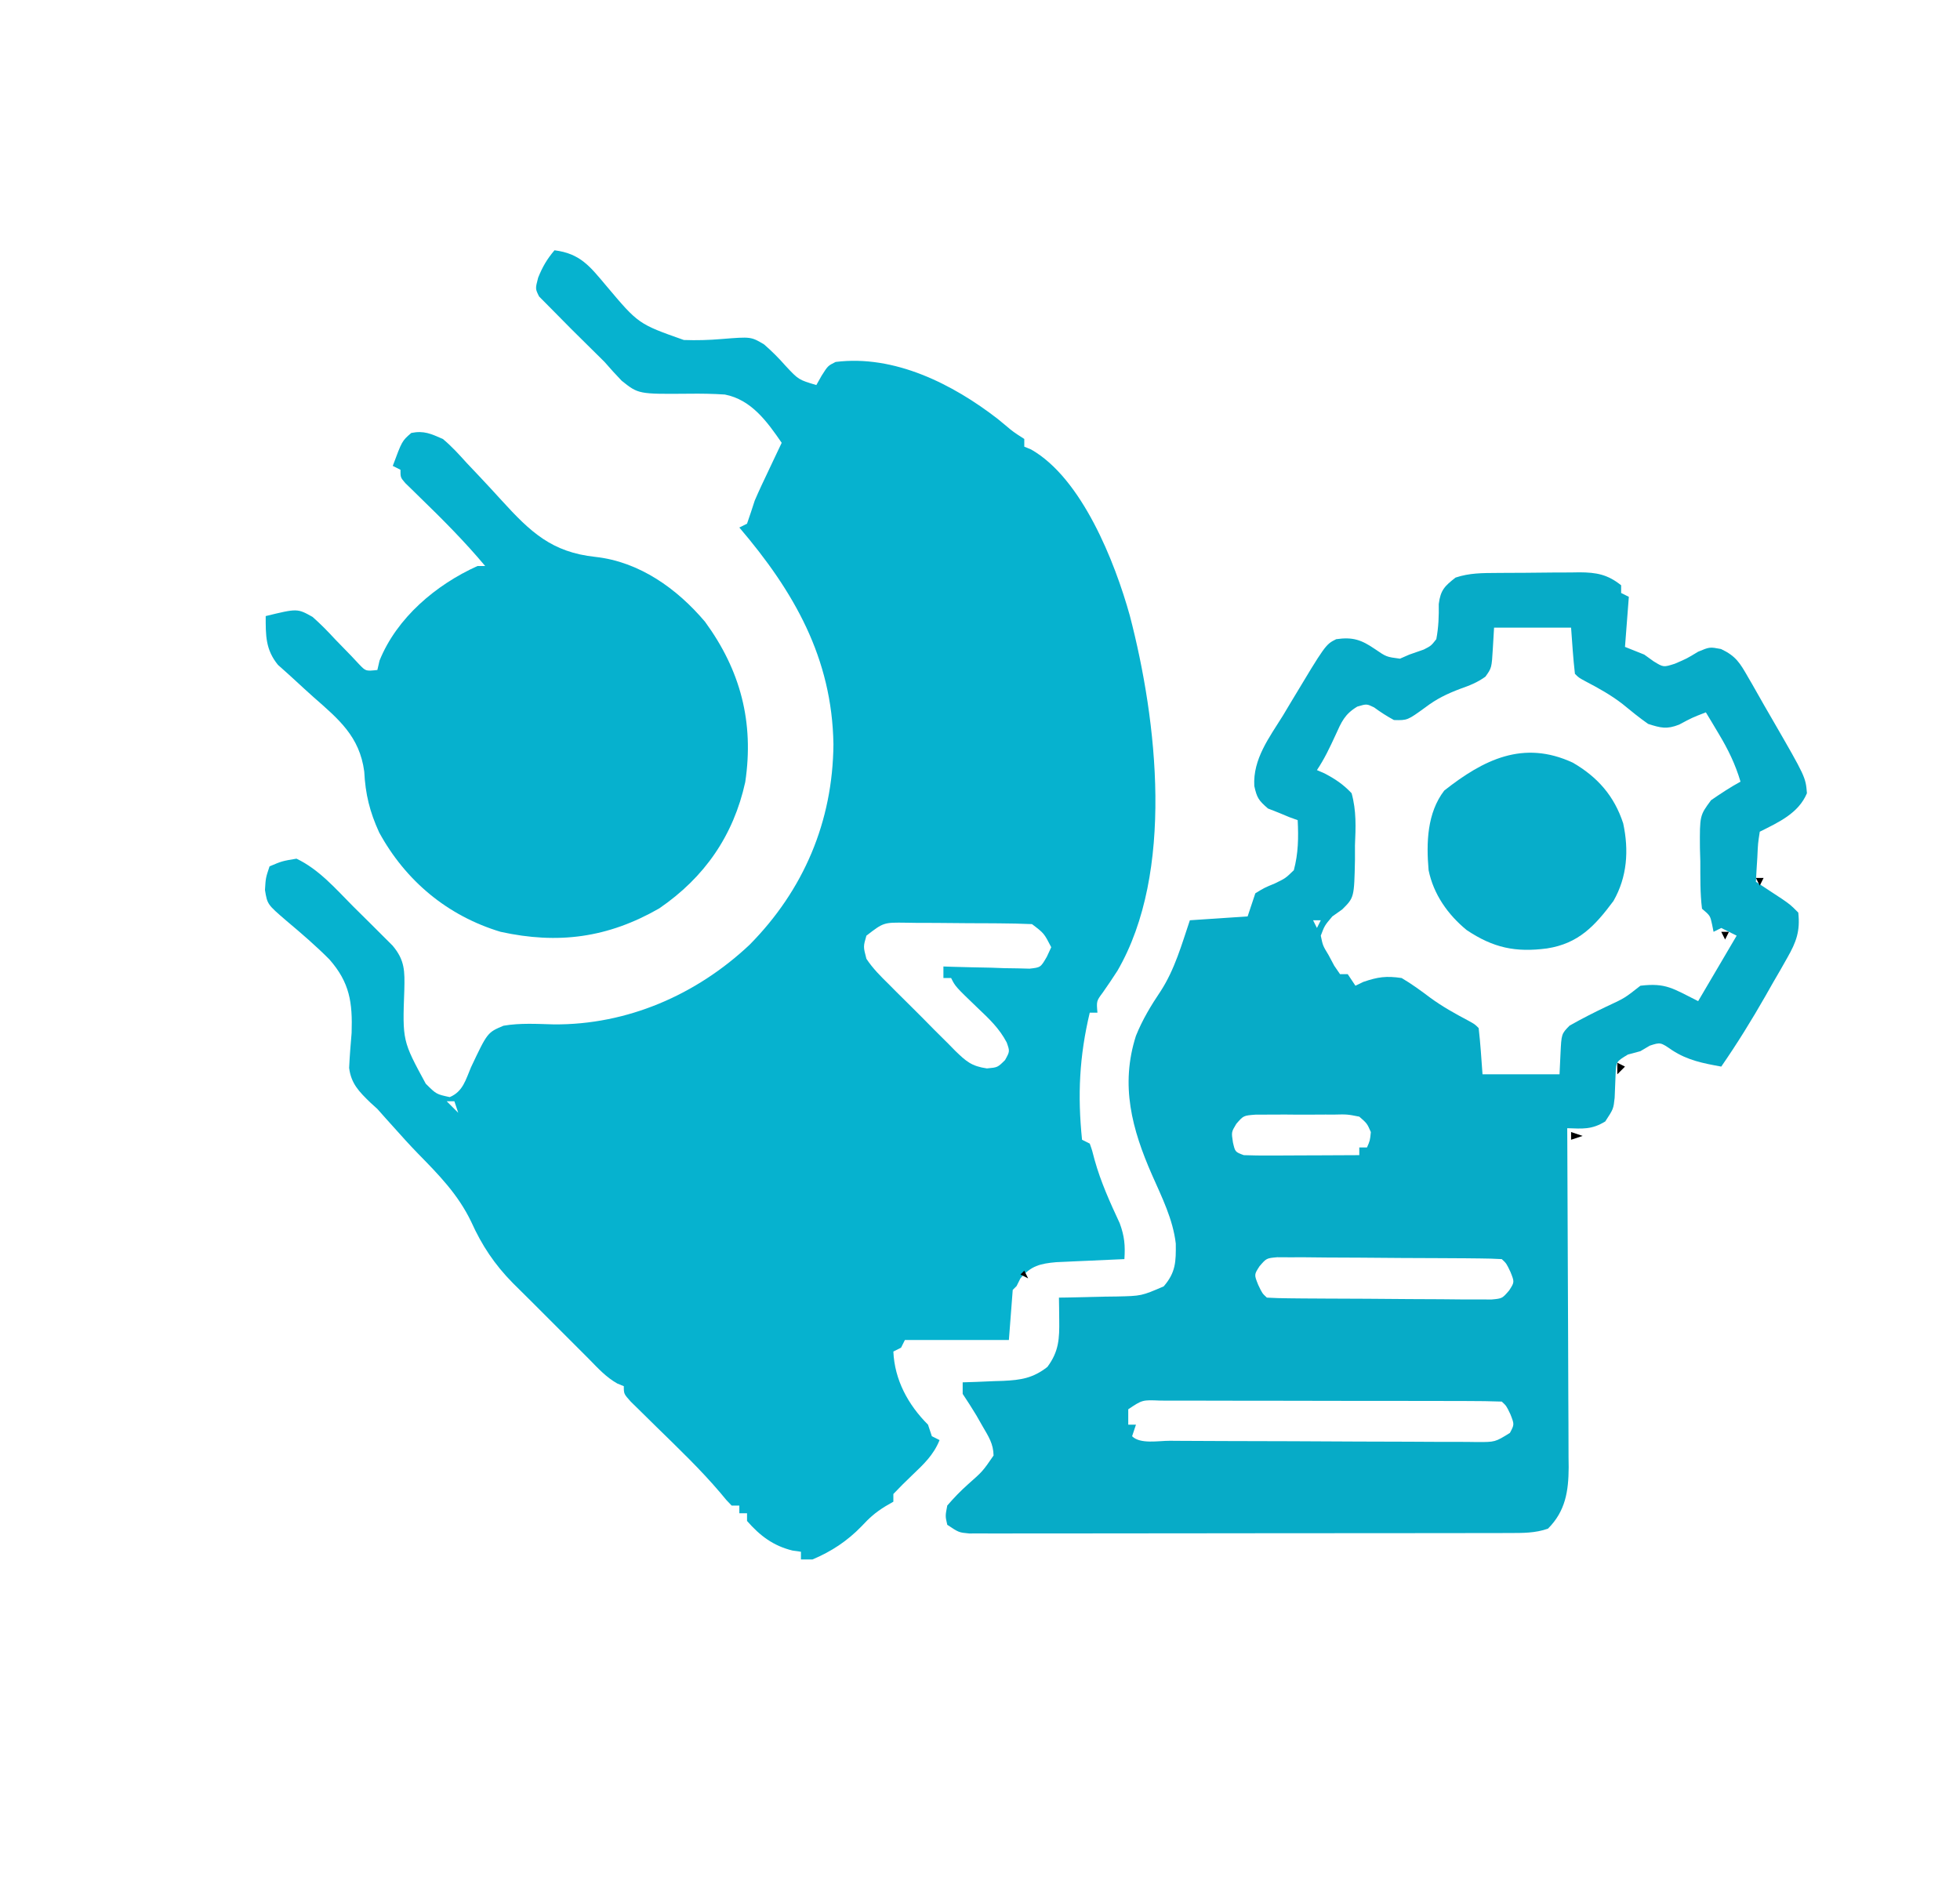 <?xml version="1.0" encoding="UTF-8"?>
<svg version="1.1" xmlns="http://www.w3.org/2000/svg" width="509" height="490">
<path d="M0 0 C6.719 0.847 9.211 4.2 13.458 9.238 C21.79 19.133 21.79 19.133 33.586 23.297 C36.912 23.417 40.106 23.325 43.421 23.045 C51.045 22.431 51.045 22.431 54.431 24.449 C56.446 26.203 58.239 27.993 60 30 C63.384 33.627 63.384 33.627 68 35 C68.454 34.196 68.907 33.391 69.375 32.562 C71 30 71 30 73 29 C88.242 27.079 103.409 34.728 115.125 43.812 C115.808 44.376 116.491 44.939 117.195 45.52 C119.141 47.165 119.141 47.165 122 49 C122 49.66 122 50.32 122 51 C122.583 51.241 123.165 51.482 123.766 51.73 C136.959 59.227 145.527 80.926 149.41 94.887 C156.55 122.265 161.046 161.534 146.188 187.121 C144.96 189.025 143.697 190.907 142.391 192.758 C140.736 194.985 140.736 194.985 141 198 C140.34 198 139.68 198 139 198 C136.299 209.34 135.809 219.41 137 231 C137.66 231.33 138.32 231.66 139 232 C139.641 233.793 139.641 233.793 140.25 236.188 C141.856 241.97 144.271 247.278 146.793 252.703 C148.022 256.06 148.241 258.46 148 262 C147.415 262.025 146.83 262.05 146.228 262.076 C143.568 262.192 140.909 262.315 138.25 262.438 C137.33 262.477 136.409 262.516 135.461 262.557 C134.571 262.599 133.682 262.64 132.766 262.684 C131.949 262.72 131.132 262.757 130.29 262.795 C126.131 263.168 123.736 263.742 121 267 C120.67 267.66 120.34 268.32 120 269 C119.67 269.33 119.34 269.66 119 270 C118.67 274.29 118.34 278.58 118 283 C109.09 283 100.18 283 91 283 C90.67 283.66 90.34 284.32 90 285 C89.34 285.33 88.68 285.66 88 286 C88.32 293.355 91.802 299.802 97 305 C97.33 305.99 97.66 306.98 98 308 C98.66 308.33 99.32 308.66 100 309 C98.423 312.897 95.888 315.249 92.875 318.125 C91.213 319.712 89.578 321.329 88 323 C88 323.66 88 324.32 88 325 C87.319 325.392 86.639 325.784 85.938 326.188 C83.318 327.804 81.809 329.162 79.75 331.375 C76.042 335.205 71.919 337.931 67 340 C66.01 340 65.02 340 64 340 C64 339.34 64 338.68 64 338 C63.278 337.897 62.556 337.794 61.812 337.688 C56.834 336.471 53.342 333.838 50 330 C50 329.34 50 328.68 50 328 C49.34 328 48.68 328 48 328 C48 327.34 48 326.68 48 326 C47.34 326 46.68 326 46 326 C44.658 324.632 44.658 324.632 43.059 322.68 C37.937 316.654 32.238 311.206 26.588 305.684 C25.17 304.296 23.759 302.902 22.348 301.508 C21.512 300.689 20.677 299.871 19.817 299.028 C18 297 18 297 18 295 C17.165 294.66 17.165 294.66 16.312 294.312 C13.386 292.652 11.332 290.384 9 288 C7.658 286.655 6.314 285.311 4.969 283.969 C-3.969 275.031 -3.969 275.031 -6.086 272.912 C-7.667 271.332 -9.256 269.761 -10.848 268.191 C-15.564 263.389 -18.863 258.451 -21.625 252.312 C-25.047 245.19 -30.052 240.097 -35.523 234.521 C-37.682 232.298 -39.747 229.997 -41.812 227.688 C-42.458 226.969 -43.104 226.251 -43.77 225.512 C-44.506 224.683 -45.242 223.854 -46 223 C-46.905 222.179 -46.905 222.179 -47.829 221.341 C-50.726 218.522 -52.819 216.449 -53.333 212.337 C-53.192 209.299 -52.943 206.28 -52.688 203.25 C-52.432 195.385 -53.153 190.198 -58.457 184.164 C-61.988 180.615 -65.732 177.398 -69.562 174.18 C-74.578 169.87 -74.578 169.87 -75.188 166.133 C-75 163 -75 163 -74 160 C-70.75 158.625 -70.75 158.625 -67 158 C-61.11 160.818 -56.825 165.839 -52.278 170.406 C-50.749 171.938 -49.207 173.457 -47.664 174.975 C-46.687 175.95 -45.71 176.926 -44.734 177.902 C-43.85 178.784 -42.965 179.666 -42.054 180.574 C-38.836 184.375 -38.886 187.227 -39 192.07 C-39.485 205.301 -39.485 205.301 -33.438 216.438 C-30.693 219.176 -30.693 219.176 -27.207 219.926 C-23.769 218.484 -23.07 215.431 -21.688 212.188 C-17.414 203.139 -17.414 203.139 -13.242 201.387 C-8.915 200.64 -4.55 200.927 -0.176 201.039 C18.881 201.192 36.85 193.354 50.621 180.402 C64.726 166.159 72.27 148.321 72.438 128.312 C72.094 105.895 62.208 88.656 48 72 C48.66 71.67 49.32 71.34 50 71 C50.696 69.01 51.355 67.007 52 65 C53.139 62.342 54.381 59.735 55.625 57.125 C55.95 56.437 56.275 55.748 56.609 55.039 C57.403 53.358 58.201 51.679 59 50 C55.217 44.499 51.121 38.802 44.237 37.462 C41.102 37.255 38.017 37.209 34.875 37.25 C21.802 37.364 21.802 37.364 17.438 33.875 C15.911 32.294 14.44 30.66 13 29 C11.729 27.725 10.449 26.46 9.16 25.203 C5.882 21.999 2.65 18.755 -0.555 15.477 C-1.696 14.311 -2.846 13.154 -4 12 C-5 10 -5 10 -4.25 7.125 C-3.115 4.287 -1.959 2.315 0 0 Z M81 178 C80.172 180.839 80.172 180.839 81 184 C82.673 186.541 84.747 188.588 86.914 190.711 C87.521 191.324 88.129 191.937 88.754 192.569 C90.04 193.858 91.333 195.14 92.633 196.416 C94.618 198.369 96.57 200.352 98.52 202.34 C99.774 203.59 101.031 204.839 102.289 206.086 C102.871 206.68 103.452 207.273 104.051 207.885 C106.898 210.636 108.28 211.896 112.294 212.475 C115.08 212.22 115.08 212.22 117 210.312 C118.255 208.052 118.255 208.052 117.441 205.742 C115.519 202.084 112.918 199.633 109.938 196.812 C104.105 191.211 104.105 191.211 103 189 C102.34 189 101.68 189 101 189 C101 188.01 101 187.02 101 186 C101.742 186.026 102.483 186.052 103.247 186.079 C106.602 186.183 109.957 186.248 113.312 186.312 C115.063 186.375 115.063 186.375 116.85 186.439 C117.968 186.456 119.086 186.472 120.238 186.488 C121.27 186.514 122.302 186.541 123.365 186.568 C126.246 186.252 126.246 186.252 127.86 183.469 C128.236 182.655 128.612 181.84 129 181 C127.134 177.372 127.134 177.372 124 175 C121.13 174.876 118.285 174.812 115.414 174.797 C114.134 174.788 114.134 174.788 112.828 174.78 C111.021 174.77 109.214 174.764 107.406 174.76 C104.643 174.75 101.88 174.719 99.117 174.688 C97.362 174.681 95.607 174.676 93.852 174.672 C92.612 174.653 92.612 174.653 91.348 174.634 C85.467 174.552 85.467 174.552 81 178 Z M-28 221 C-27.01 221.99 -26.02 222.98 -25 224 C-25.33 223.01 -25.66 222.02 -26 221 C-26.66 221 -27.32 221 -28 221 Z " fill="#06B2CF" transform="translate(144,65)"/>
<path d="M0 0 C0.761 -0.006 1.522 -0.011 2.305 -0.017 C3.914 -0.027 5.523 -0.033 7.132 -0.037 C9.586 -0.047 12.039 -0.078 14.492 -0.109 C16.057 -0.116 17.622 -0.121 19.188 -0.125 C19.918 -0.137 20.648 -0.15 21.401 -0.162 C25.828 -0.143 28.738 0.401 32.227 3.203 C32.227 3.863 32.227 4.523 32.227 5.203 C33.217 5.698 33.217 5.698 34.227 6.203 C33.897 10.493 33.567 14.783 33.227 19.203 C34.877 19.863 36.527 20.523 38.227 21.203 C39.433 22.069 39.433 22.069 40.664 22.953 C43.212 24.521 43.212 24.521 46.164 23.578 C49.271 22.248 49.271 22.248 52.227 20.453 C55.227 19.203 55.227 19.203 58.165 19.757 C62.044 21.589 63.088 23.393 65.207 27.094 C65.547 27.676 65.886 28.258 66.236 28.858 C67.312 30.714 68.363 32.583 69.414 34.453 C70.131 35.695 70.849 36.936 71.568 38.176 C80.127 53.003 80.127 53.003 80.477 57.203 C78.307 62.41 73.125 64.754 68.227 67.203 C67.757 70.249 67.757 70.249 67.602 73.766 C67.527 74.963 67.452 76.161 67.375 77.395 C67.302 78.785 67.302 78.785 67.227 80.203 C67.853 80.613 68.48 81.023 69.125 81.445 C69.942 81.984 70.76 82.523 71.602 83.078 C72.414 83.612 73.226 84.145 74.062 84.695 C76.227 86.203 76.227 86.203 78.227 88.203 C78.751 92.992 77.738 95.81 75.375 99.941 C74.77 101.009 74.166 102.077 73.543 103.178 C72.902 104.279 72.262 105.381 71.602 106.516 C70.984 107.606 70.367 108.695 69.73 109.818 C66.132 116.117 62.353 122.237 58.227 128.203 C53.544 127.35 49.511 126.589 45.477 123.953 C42.442 121.864 42.442 121.864 39.664 122.766 C38.86 123.24 38.055 123.714 37.227 124.203 C36.154 124.492 35.082 124.781 33.977 125.078 C30.958 126.908 30.958 126.908 30.801 129.891 C30.709 132.028 30.623 134.166 30.543 136.305 C30.227 139.203 30.227 139.203 28.102 142.453 C24.565 144.606 22.296 144.337 18.227 144.203 C18.237 145.965 18.237 145.965 18.247 147.763 C18.308 158.842 18.353 169.921 18.382 181 C18.398 186.696 18.419 192.391 18.453 198.087 C18.486 203.585 18.503 209.083 18.511 214.582 C18.517 216.678 18.528 218.774 18.544 220.869 C18.566 223.809 18.569 226.748 18.567 229.688 C18.578 230.551 18.589 231.414 18.6 232.303 C18.568 238.466 17.775 243.655 13.227 248.203 C9.881 249.387 6.633 249.331 3.109 249.337 C1.227 249.343 1.227 249.343 -0.694 249.35 C-2.082 249.349 -3.47 249.349 -4.858 249.348 C-6.321 249.351 -7.785 249.355 -9.249 249.359 C-13.222 249.367 -17.195 249.37 -21.168 249.37 C-24.483 249.371 -27.798 249.375 -31.114 249.379 C-38.932 249.387 -46.751 249.389 -54.57 249.388 C-62.642 249.388 -70.714 249.398 -78.786 249.414 C-85.713 249.427 -92.64 249.433 -99.568 249.432 C-103.707 249.432 -107.846 249.435 -111.984 249.445 C-115.874 249.455 -119.764 249.455 -123.653 249.448 C-125.083 249.447 -126.512 249.449 -127.941 249.455 C-129.888 249.463 -131.836 249.457 -133.783 249.45 C-135.419 249.451 -135.419 249.451 -137.088 249.452 C-139.773 249.203 -139.773 249.203 -142.773 247.203 C-143.301 244.926 -143.301 244.926 -142.773 242.203 C-141.005 240.15 -139.338 238.429 -137.336 236.641 C-133.572 233.315 -133.572 233.315 -130.75 229.211 C-130.786 226.169 -132.071 224.248 -133.586 221.641 C-134.4 220.216 -134.4 220.216 -135.23 218.762 C-136.365 216.88 -137.555 215.031 -138.773 213.203 C-138.773 212.213 -138.773 211.223 -138.773 210.203 C-137.02 210.147 -137.02 210.147 -135.23 210.09 C-133.682 210.024 -132.134 209.958 -130.586 209.891 C-129.817 209.868 -129.048 209.846 -128.256 209.822 C-123.653 209.605 -120.529 209.133 -116.773 206.203 C-113.771 202.166 -113.637 198.852 -113.699 193.98 C-113.71 192.899 -113.721 191.817 -113.732 190.703 C-113.745 189.878 -113.759 189.053 -113.773 188.203 C-113.073 188.194 -112.372 188.184 -111.65 188.175 C-108.461 188.121 -105.274 188.037 -102.086 187.953 C-100.983 187.939 -99.88 187.925 -98.744 187.91 C-92.344 187.767 -92.344 187.767 -86.566 185.281 C-83.422 181.637 -83.376 178.854 -83.43 174.164 C-84.161 167.861 -87.042 162.127 -89.583 156.369 C-94.821 144.454 -97.886 133.051 -93.773 120.203 C-92.083 116.008 -89.856 112.318 -87.336 108.578 C-83.696 102.949 -81.897 96.512 -79.773 90.203 C-74.823 89.873 -69.873 89.543 -64.773 89.203 C-64.113 87.223 -63.453 85.243 -62.773 83.203 C-60.426 81.762 -60.426 81.762 -57.711 80.641 C-54.94 79.299 -54.94 79.299 -52.773 77.203 C-51.598 72.831 -51.546 68.708 -51.773 64.203 C-52.484 63.947 -53.194 63.69 -53.926 63.426 C-54.845 63.043 -55.764 62.66 -56.711 62.266 C-57.627 61.906 -58.544 61.546 -59.488 61.176 C-61.938 59.061 -62.361 58.389 -63.039 55.336 C-63.436 48.32 -59.145 42.749 -55.586 37.016 C-54.89 35.856 -54.197 34.695 -53.506 33.533 C-44.527 18.58 -44.527 18.58 -41.773 17.203 C-37.437 16.584 -35.219 17.371 -31.711 19.766 C-28.731 21.807 -28.731 21.807 -25.211 22.266 C-24.407 21.915 -23.602 21.564 -22.773 21.203 C-21.536 20.77 -20.298 20.337 -19.023 19.891 C-17.124 18.921 -17.124 18.921 -15.773 17.203 C-15.188 14.101 -15.085 11.233 -15.137 8.078 C-14.68 4.464 -13.607 3.409 -10.773 1.203 C-7.142 -0.007 -3.783 0.022 0 0 Z M-0.773 14.203 C-0.877 15.956 -0.98 17.709 -1.086 19.516 C-1.389 24.667 -1.389 24.667 -3.02 26.941 C-5.109 28.445 -7.095 29.226 -9.523 30.078 C-12.92 31.359 -15.699 32.689 -18.586 34.891 C-23.272 38.291 -23.272 38.291 -26.773 38.203 C-28.596 37.216 -30.262 36.149 -31.93 34.918 C-33.85 33.983 -33.85 33.983 -36.293 34.711 C-39.578 36.687 -40.393 38.673 -41.961 42.141 C-43.441 45.355 -44.807 48.254 -46.773 51.203 C-46.134 51.479 -45.494 51.755 -44.835 52.039 C-42.008 53.524 -39.975 54.875 -37.773 57.203 C-36.503 61.748 -36.695 66.079 -36.898 70.766 C-36.897 72.594 -36.897 72.594 -36.895 74.459 C-37.1 84.298 -37.1 84.298 -40.207 87.387 C-41.054 87.986 -41.901 88.586 -42.773 89.203 C-44.782 91.576 -44.782 91.576 -45.773 94.203 C-45.24 96.788 -45.24 96.788 -43.773 99.203 C-43.278 100.131 -42.783 101.059 -42.273 102.016 C-41.778 102.737 -41.283 103.459 -40.773 104.203 C-40.113 104.203 -39.453 104.203 -38.773 104.203 C-38.113 105.193 -37.453 106.183 -36.773 107.203 C-35.752 106.708 -35.752 106.708 -34.711 106.203 C-30.93 104.916 -28.769 104.614 -24.773 105.203 C-22.155 106.749 -19.774 108.484 -17.348 110.316 C-14.208 112.618 -10.921 114.436 -7.488 116.258 C-5.773 117.203 -5.773 117.203 -4.773 118.203 C-4.31 122.194 -4.069 126.195 -3.773 130.203 C2.827 130.203 9.427 130.203 16.227 130.203 C16.309 128.45 16.392 126.697 16.477 124.891 C16.72 119.72 16.72 119.72 18.828 117.57 C21.942 115.796 25.122 114.189 28.352 112.641 C33.125 110.435 33.125 110.435 37.227 107.203 C43.864 106.407 45.639 107.91 52.227 111.203 C55.527 105.593 58.827 99.983 62.227 94.203 C60.247 93.213 60.247 93.213 58.227 92.203 C57.237 92.698 57.237 92.698 56.227 93.203 C56.041 92.275 56.041 92.275 55.852 91.328 C55.355 89.012 55.355 89.012 53.227 87.203 C52.714 83.12 52.81 79.002 52.789 74.891 C52.756 73.749 52.723 72.608 52.689 71.432 C52.635 63.003 52.635 63.003 55.578 59.023 C58.08 57.304 60.557 55.652 63.227 54.203 C61.877 49.665 60.035 45.884 57.602 41.828 C56.97 40.769 56.338 39.709 55.688 38.617 C55.205 37.821 54.723 37.024 54.227 36.203 C50.656 37.588 50.656 37.588 47.289 39.391 C44.084 40.653 42.529 40.262 39.227 39.203 C36.929 37.586 34.78 35.842 32.613 34.055 C29.578 31.7 26.371 29.928 22.977 28.148 C21.227 27.203 21.227 27.203 20.227 26.203 C19.763 22.212 19.522 18.211 19.227 14.203 C12.627 14.203 6.027 14.203 -0.773 14.203 Z M-47.773 90.203 C-47.443 90.863 -47.113 91.523 -46.773 92.203 C-46.443 91.543 -46.113 90.883 -45.773 90.203 C-46.433 90.203 -47.093 90.203 -47.773 90.203 Z M-46.773 92.203 C-45.773 94.203 -45.773 94.203 -45.773 94.203 Z M-67.707 143.068 C-69.002 145.208 -69.002 145.208 -68.586 147.891 C-68.015 150.372 -68.015 150.372 -65.773 151.203 C-63.522 151.289 -61.268 151.31 -59.016 151.301 C-58.353 151.299 -57.69 151.298 -57.006 151.296 C-54.887 151.291 -52.768 151.278 -50.648 151.266 C-49.212 151.261 -47.776 151.256 -46.34 151.252 C-42.818 151.241 -39.296 151.224 -35.773 151.203 C-35.773 150.543 -35.773 149.883 -35.773 149.203 C-35.113 149.203 -34.453 149.203 -33.773 149.203 C-32.991 147.411 -32.991 147.411 -32.773 145.203 C-33.753 142.966 -33.753 142.966 -35.773 141.203 C-38.914 140.584 -38.914 140.584 -42.523 140.672 C-43.178 140.668 -43.832 140.664 -44.507 140.66 C-45.889 140.658 -47.271 140.665 -48.652 140.682 C-50.767 140.703 -52.878 140.682 -54.992 140.656 C-56.336 140.659 -57.68 140.664 -59.023 140.672 C-60.856 140.679 -60.856 140.679 -62.727 140.686 C-65.844 140.921 -65.844 140.921 -67.707 143.068 Z M-61.691 180.065 C-63.091 182.233 -63.091 182.233 -62.023 184.891 C-60.971 187.101 -60.971 187.101 -59.773 188.203 C-57.888 188.318 -55.997 188.363 -54.108 188.38 C-52.896 188.393 -51.685 188.406 -50.437 188.419 C-49.117 188.426 -47.797 188.434 -46.438 188.441 C-45.769 188.445 -45.101 188.45 -44.412 188.454 C-40.875 188.475 -37.338 188.489 -33.801 188.498 C-30.143 188.509 -26.486 188.544 -22.828 188.583 C-20.02 188.61 -17.211 188.618 -14.402 188.622 C-12.397 188.629 -10.393 188.655 -8.388 188.682 C-7.17 188.679 -5.952 188.676 -4.698 188.673 C-3.624 188.679 -2.55 188.685 -1.443 188.691 C1.34 188.438 1.34 188.438 3.144 186.342 C4.544 184.173 4.544 184.173 3.477 181.516 C2.424 179.306 2.424 179.306 1.227 178.203 C-0.659 178.088 -2.55 178.043 -4.439 178.026 C-5.65 178.013 -6.862 178 -8.11 177.987 C-9.43 177.98 -10.75 177.972 -12.109 177.965 C-12.778 177.961 -13.446 177.957 -14.135 177.952 C-17.672 177.932 -21.209 177.917 -24.746 177.908 C-28.404 177.897 -32.061 177.862 -35.719 177.823 C-38.527 177.797 -41.336 177.788 -44.145 177.785 C-46.149 177.777 -48.154 177.751 -50.159 177.724 C-51.377 177.727 -52.594 177.73 -53.849 177.733 C-54.923 177.727 -55.997 177.721 -57.104 177.715 C-59.887 177.968 -59.887 177.968 -61.691 180.065 Z M-95.773 217.203 C-95.773 218.523 -95.773 219.843 -95.773 221.203 C-95.113 221.203 -94.453 221.203 -93.773 221.203 C-94.103 222.193 -94.433 223.183 -94.773 224.203 C-92.658 226.318 -87.912 225.371 -84.987 225.38 C-83.604 225.39 -83.604 225.39 -82.193 225.4 C-79.129 225.42 -76.064 225.431 -73 225.441 C-71.957 225.445 -70.913 225.45 -69.838 225.454 C-64.317 225.475 -58.796 225.489 -53.274 225.498 C-47.559 225.509 -41.843 225.544 -36.127 225.583 C-31.744 225.61 -27.36 225.618 -22.976 225.622 C-20.869 225.626 -18.761 225.638 -16.654 225.657 C-13.708 225.681 -10.764 225.68 -7.819 225.673 C-6.943 225.686 -6.067 225.699 -5.164 225.712 C-0.502 225.718 -0.502 225.718 3.339 223.342 C4.509 221.145 4.509 221.145 3.477 218.516 C2.424 216.306 2.424 216.306 1.227 215.203 C-1.715 215.097 -4.634 215.056 -7.576 215.058 C-8.499 215.055 -9.423 215.051 -10.374 215.048 C-13.444 215.038 -16.513 215.036 -19.582 215.035 C-21.706 215.032 -23.829 215.029 -25.953 215.025 C-30.411 215.019 -34.869 215.017 -39.327 215.018 C-45.052 215.018 -50.777 215.004 -56.502 214.987 C-60.89 214.976 -65.277 214.974 -69.665 214.974 C-71.777 214.973 -73.888 214.969 -75.999 214.961 C-78.947 214.951 -81.894 214.954 -84.842 214.96 C-85.721 214.955 -86.601 214.949 -87.507 214.943 C-92.119 214.751 -92.119 214.751 -95.773 217.203 Z " fill="#07ABC7" transform="translate(388.773,148.797)"/>
<path d="M0 0 C2.278 1.879 4.209 4.025 6.184 6.215 C7.37 7.472 8.559 8.728 9.748 9.982 C11.592 11.949 13.425 13.923 15.235 15.921 C22.753 24.17 28.262 29.418 39.62 30.631 C51.05 31.88 60.832 38.882 68.102 47.488 C77.312 60.09 80.854 73.583 78.535 89.113 C75.495 102.981 67.957 113.875 56.195 121.918 C42.864 129.566 29.948 131.282 15 128 C1.253 123.857 -9.653 114.795 -16.535 102.188 C-18.993 96.799 -20.111 92.263 -20.41 86.355 C-21.628 77.254 -27.032 72.794 -33.562 67.062 C-35.191 65.6 -36.81 64.13 -38.413 62.639 C-39.858 61.3 -41.332 59.991 -42.807 58.684 C-46.071 54.69 -46 51.001 -46 46 C-37.791 43.998 -37.791 43.998 -33.836 46.211 C-31.755 48.043 -29.874 49.957 -28 52 C-26.569 53.485 -25.131 54.965 -23.688 56.438 C-23.052 57.117 -22.416 57.796 -21.762 58.496 C-20.006 60.325 -20.006 60.325 -17 60 C-16.814 59.196 -16.629 58.391 -16.438 57.562 C-11.949 46.439 -1.771 37.849 9 33 C9.66 33 10.32 33 11 33 C5.688 26.652 -0.083 20.864 -6.02 15.105 C-6.662 14.475 -7.304 13.845 -7.965 13.195 C-8.549 12.628 -9.133 12.061 -9.734 11.477 C-11 10 -11 10 -11 8 C-11.66 7.67 -12.32 7.34 -13 7 C-10.598 0.516 -10.598 0.516 -8.188 -1.562 C-4.895 -2.221 -3.073 -1.339 0 0 Z " fill="#06B1CE" transform="translate(115,114)"/>
<path d="M0 0 C6.43 3.716 10.786 8.668 13.094 15.77 C14.602 22.745 14.143 29.691 10.562 35.938 C5.733 42.412 1.509 46.978 -6.688 48.25 C-14.869 49.329 -20.63 48.104 -27.547 43.488 C-32.453 39.464 -36.162 34.189 -37.438 27.938 C-38.059 20.825 -37.839 13.067 -33.375 7.25 C-23.206 -0.755 -12.876 -5.968 0 0 Z " fill="#07ADCA" transform="translate(408.438,198.062)"/>
<path d="M0 0 C4 1 4 1 4 1 Z " fill="#000000" transform="translate(386,365)"/>
<path d="M0 0 C4 1 4 1 4 1 Z " fill="#000000" transform="translate(295,365)"/>
<path d="M0 0 C0.99 0.33 1.98 0.66 3 1 C2.01 1.33 1.02 1.66 0 2 C0 1.34 0 0.68 0 0 Z " fill="#000000" transform="translate(408,294)"/>
<path d="M0 0 C4 1 4 1 4 1 Z " fill="#000000" transform="translate(442,277)"/>
<path d="M0 0 C0.99 0.495 0.99 0.495 2 1 C1.34 1.66 0.68 2.32 0 3 C0 2.01 0 1.02 0 0 Z " fill="#000000" transform="translate(420,276)"/>
<path d="M0 0 C0.33 0.66 0.66 1.32 1 2 C0.34 1.67 -0.32 1.34 -1 1 C-0.67 0.67 -0.34 0.34 0 0 Z " fill="#000000" transform="translate(266,330)"/>
<path d="M0 0 C3 1 3 1 3 1 Z " fill="#000000" transform="translate(387,328)"/>
<path d="M0 0 C3 1 3 1 3 1 Z " fill="#000000" transform="translate(329,328)"/>
<path d="M0 0 C0.66 0 1.32 0 2 0 C1.67 0.66 1.34 1.32 1 2 C0.67 1.34 0.34 0.68 0 0 Z " fill="#000000" transform="translate(447,242)"/>
<path d="M0 0 C0.66 0 1.32 0 2 0 C1.67 0.66 1.34 1.32 1 2 C0.67 1.34 0.34 0.68 0 0 Z " fill="#000000" transform="translate(456,228)"/>
<path d="" fill="#000000" transform="translate(0,0)"/>
<path d="M0 0 C2 1 2 1 2 1 Z " fill="#000000" transform="translate(295,372)"/>
<path d="" fill="#000000" transform="translate(0,0)"/>
<path d="" fill="#000000" transform="translate(0,0)"/>
<path d="" fill="#000000" transform="translate(0,0)"/>
<path d="M0 0 C2 1 2 1 2 1 Z " fill="#000000" transform="translate(351,291)"/>
<path d="M0 0 C2 1 2 1 2 1 Z " fill="#000000" transform="translate(323,291)"/>
<path d="M0 0 C2 1 2 1 2 1 Z " fill="#000000" transform="translate(253,275)"/>
<path d="M0 0 C2 1 2 1 2 1 Z " fill="#000000" transform="translate(429,271)"/>
<path d="M0 0 C2 1 2 1 2 1 Z " fill="#000000" transform="translate(226,243)"/>
<path d="" fill="#000000" transform="translate(0,0)"/>
<path d="M0 0 C2 1 2 1 2 1 Z " fill="#000000" transform="translate(411,199)"/>
<path d="" fill="#000000" transform="translate(0,0)"/>
<path d="M0 0 C2 1 2 1 2 1 Z " fill="#000000" transform="translate(361,170)"/>
<path d="M0 0 C2 1 2 1 2 1 Z " fill="#000000" transform="translate(405,164)"/>
<path d="M0 0 C2 1 2 1 2 1 Z " fill="#000000" transform="translate(389,164)"/>
<path d="" fill="#000000" transform="translate(0,0)"/>
<path d="" fill="#FFFFFF" transform="translate(0,0)"/>
<path d="" fill="#FFFFFF" transform="translate(0,0)"/>
<path d="" fill="#FFFFFF" transform="translate(0,0)"/>
<path d="" fill="#FFFFFF" transform="translate(0,0)"/>
<path d="" fill="#FFFFFF" transform="translate(0,0)"/>
<path d="" fill="#FFFFFF" transform="translate(0,0)"/>
<path d="" fill="#FFFFFF" transform="translate(0,0)"/>
<path d="" fill="#FFFFFF" transform="translate(0,0)"/>
<path d="" fill="#FFFFFF" transform="translate(0,0)"/>
<path d="" fill="#FFFFFF" transform="translate(0,0)"/>
<path d="" fill="#FFFFFF" transform="translate(0,0)"/>
<path d="" fill="#FFFFFF" transform="translate(0,0)"/>
<path d="" fill="#FFFFFF" transform="translate(0,0)"/>
<path d="" fill="#000000" transform="translate(0,0)"/>
<path d="" fill="#000000" transform="translate(0,0)"/>
<path d="" fill="#000000" transform="translate(0,0)"/>
<path d="" fill="#000000" transform="translate(0,0)"/>
<path d="" fill="#000000" transform="translate(0,0)"/>
<path d="" fill="#000000" transform="translate(0,0)"/>
<path d="" fill="#000000" transform="translate(0,0)"/>
<path d="" fill="#000000" transform="translate(0,0)"/>
<path d="" fill="#000000" transform="translate(0,0)"/>
<path d="" fill="#FFFFFF" transform="translate(0,0)"/>
<path d="" fill="#FFFFFF" transform="translate(0,0)"/>
<path d="" fill="#FFFFFF" transform="translate(0,0)"/>
<path d="" fill="#FFFFFF" transform="translate(0,0)"/>
<path d="" fill="#FFFFFF" transform="translate(0,0)"/>
<path d="" fill="#FFFFFF" transform="translate(0,0)"/>
<path d="" fill="#000000" transform="translate(0,0)"/>
<path d="" fill="#000000" transform="translate(0,0)"/>
<path d="" fill="#000000" transform="translate(0,0)"/>
<path d="" fill="#000000" transform="translate(0,0)"/>
<path d="" fill="#000000" transform="translate(0,0)"/>
<path d="" fill="#FFFFFF" transform="translate(0,0)"/>
<path d="" fill="#FFFFFF" transform="translate(0,0)"/>
<path d="" fill="#000000" transform="translate(0,0)"/>
<path d="" fill="#000000" transform="translate(0,0)"/>
<path d="" fill="#FFFFFF" transform="translate(0,0)"/>
<path d="" fill="#000000" transform="translate(0,0)"/>
<path d="" fill="#000000" transform="translate(0,0)"/>
<path d="" fill="#000000" transform="translate(0,0)"/>
<path d="" fill="#000000" transform="translate(0,0)"/>
<path d="" fill="#000000" transform="translate(0,0)"/>
<path d="" fill="#000000" transform="translate(0,0)"/>
<path d="" fill="#000000" transform="translate(0,0)"/>
<path d="" fill="#000000" transform="translate(0,0)"/>
<path d="" fill="#000000" transform="translate(0,0)"/>
<path d="" fill="#000000" transform="translate(0,0)"/>
<path d="" fill="#000000" transform="translate(0,0)"/>
<path d="" fill="#000000" transform="translate(0,0)"/>
<path d="" fill="#000000" transform="translate(0,0)"/>
<path d="" fill="#000000" transform="translate(0,0)"/>
<path d="" fill="#000000" transform="translate(0,0)"/>
<path d="" fill="#000000" transform="translate(0,0)"/>
<path d="" fill="#000000" transform="translate(0,0)"/>
<path d="" fill="#000000" transform="translate(0,0)"/>
<path d="" fill="#000000" transform="translate(0,0)"/>
<path d="" fill="#000000" transform="translate(0,0)"/>
<path d="" fill="#000000" transform="translate(0,0)"/>
<path d="" fill="#000000" transform="translate(0,0)"/>
<path d="" fill="#FFFFFF" transform="translate(0,0)"/>
<path d="" fill="#000000" transform="translate(0,0)"/>
<path d="" fill="#000000" transform="translate(0,0)"/>
<path d="" fill="#000000" transform="translate(0,0)"/>
<path d="" fill="#000000" transform="translate(0,0)"/>
<path d="" fill="#000000" transform="translate(0,0)"/>
<path d="" fill="#000000" transform="translate(0,0)"/>
<path d="" fill="#000000" transform="translate(0,0)"/>
<path d="" fill="#000000" transform="translate(0,0)"/>
<path d="" fill="#000000" transform="translate(0,0)"/>
<path d="" fill="#000000" transform="translate(0,0)"/>
<path d="" fill="#000000" transform="translate(0,0)"/>
<path d="" fill="#000000" transform="translate(0,0)"/>
<path d="" fill="#000000" transform="translate(0,0)"/>
<path d="" fill="#000000" transform="translate(0,0)"/>
<path d="" fill="#000000" transform="translate(0,0)"/>
<path d="" fill="#000000" transform="translate(0,0)"/>
<path d="" fill="#000000" transform="translate(0,0)"/>
<path d="" fill="#000000" transform="translate(0,0)"/>
<path d="" fill="#000000" transform="translate(0,0)"/>
<path d="" fill="#000000" transform="translate(0,0)"/>
<path d="" fill="#000000" transform="translate(0,0)"/>
<path d="" fill="#000000" transform="translate(0,0)"/>
<path d="" fill="#000000" transform="translate(0,0)"/>
<path d="" fill="#000000" transform="translate(0,0)"/>
<path d="" fill="#000000" transform="translate(0,0)"/>
<path d="" fill="#000000" transform="translate(0,0)"/>
<path d="" fill="#000000" transform="translate(0,0)"/>
<path d="" fill="#000000" transform="translate(0,0)"/>
<path d="" fill="#000000" transform="translate(0,0)"/>
<path d="" fill="#000000" transform="translate(0,0)"/>
<path d="" fill="#000000" transform="translate(0,0)"/>
<path d="" fill="#000000" transform="translate(0,0)"/>
<path d="" fill="#000000" transform="translate(0,0)"/>
<path d="" fill="#000000" transform="translate(0,0)"/>
<path d="" fill="#000000" transform="translate(0,0)"/>
<path d="" fill="#000000" transform="translate(0,0)"/>
<path d="" fill="#FFFFFF" transform="translate(0,0)"/>
<path d="" fill="#000000" transform="translate(0,0)"/>
<path d="" fill="#000000" transform="translate(0,0)"/>
<path d="" fill="#000000" transform="translate(0,0)"/>
<path d="" fill="#FFFFFF" transform="translate(0,0)"/>
<path d="" fill="#000000" transform="translate(0,0)"/>
<path d="" fill="#000000" transform="translate(0,0)"/>
<path d="" fill="#000000" transform="translate(0,0)"/>
<path d="" fill="#000000" transform="translate(0,0)"/>
<path d="" fill="#000000" transform="translate(0,0)"/>
<path d="" fill="#000000" transform="translate(0,0)"/>
<path d="" fill="#000000" transform="translate(0,0)"/>
<path d="" fill="#000000" transform="translate(0,0)"/>
<path d="" fill="#000000" transform="translate(0,0)"/>
<path d="" fill="#000000" transform="translate(0,0)"/>
<path d="" fill="#000000" transform="translate(0,0)"/>
<path d="" fill="#000000" transform="translate(0,0)"/>
<path d="" fill="#000000" transform="translate(0,0)"/>
<path d="" fill="#000000" transform="translate(0,0)"/>
<path d="" fill="#000000" transform="translate(0,0)"/>
<path d="" fill="#000000" transform="translate(0,0)"/>
<path d="" fill="#000000" transform="translate(0,0)"/>
<path d="" fill="#000000" transform="translate(0,0)"/>
<path d="" fill="#000000" transform="translate(0,0)"/>
<path d="" fill="#000000" transform="translate(0,0)"/>
<path d="" fill="#000000" transform="translate(0,0)"/>
<path d="" fill="#000000" transform="translate(0,0)"/>
<path d="" fill="#000000" transform="translate(0,0)"/>
<path d="" fill="#000000" transform="translate(0,0)"/>
<path d="" fill="#FFFFFF" transform="translate(0,0)"/>
<path d="" fill="#000000" transform="translate(0,0)"/>
<path d="" fill="#FFFFFF" transform="translate(0,0)"/>
<path d="" fill="#000000" transform="translate(0,0)"/>
<path d="" fill="#FFFFFF" transform="translate(0,0)"/>
<path d="" fill="#000000" transform="translate(0,0)"/>
<path d="" fill="#FFFFFF" transform="translate(0,0)"/>
<path d="" fill="#000000" transform="translate(0,0)"/>
<path d="" fill="#FFFFFF" transform="translate(0,0)"/>
<path d="" fill="#FFFFFF" transform="translate(0,0)"/>
<path d="" fill="#FFFFFF" transform="translate(0,0)"/>
<path d="" fill="#000000" transform="translate(0,0)"/>
<path d="" fill="#000000" transform="translate(0,0)"/>
<path d="" fill="#FFFFFF" transform="translate(0,0)"/>
<path d="" fill="#000000" transform="translate(0,0)"/>
<path d="" fill="#000000" transform="translate(0,0)"/>
<path d="" fill="#000000" transform="translate(0,0)"/>
<path d="" fill="#FFFFFF" transform="translate(0,0)"/>
<path d="" fill="#000000" transform="translate(0,0)"/>
<path d="" fill="#FFFFFF" transform="translate(0,0)"/>
<path d="" fill="#000000" transform="translate(0,0)"/>
<path d="" fill="#000000" transform="translate(0,0)"/>
<path d="" fill="#FFFFFF" transform="translate(0,0)"/>
<path d="" fill="#FFFFFF" transform="translate(0,0)"/>
<path d="" fill="#FFFFFF" transform="translate(0,0)"/>
<path d="" fill="#FFFFFF" transform="translate(0,0)"/>
<path d="" fill="#000000" transform="translate(0,0)"/>
<path d="" fill="#FFFFFF" transform="translate(0,0)"/>
<path d="" fill="#FFFFFF" transform="translate(0,0)"/>
<path d="" fill="#FFFFFF" transform="translate(0,0)"/>
<path d="" fill="#FFFFFF" transform="translate(0,0)"/>
<path d="" fill="#FFFFFF" transform="translate(0,0)"/>
<path d="" fill="#FFFFFF" transform="translate(0,0)"/>
<path d="" fill="#FFFFFF" transform="translate(0,0)"/>
<path d="" fill="#FFFFFF" transform="translate(0,0)"/>
<path d="" fill="#FFFFFF" transform="translate(0,0)"/>
</svg>
